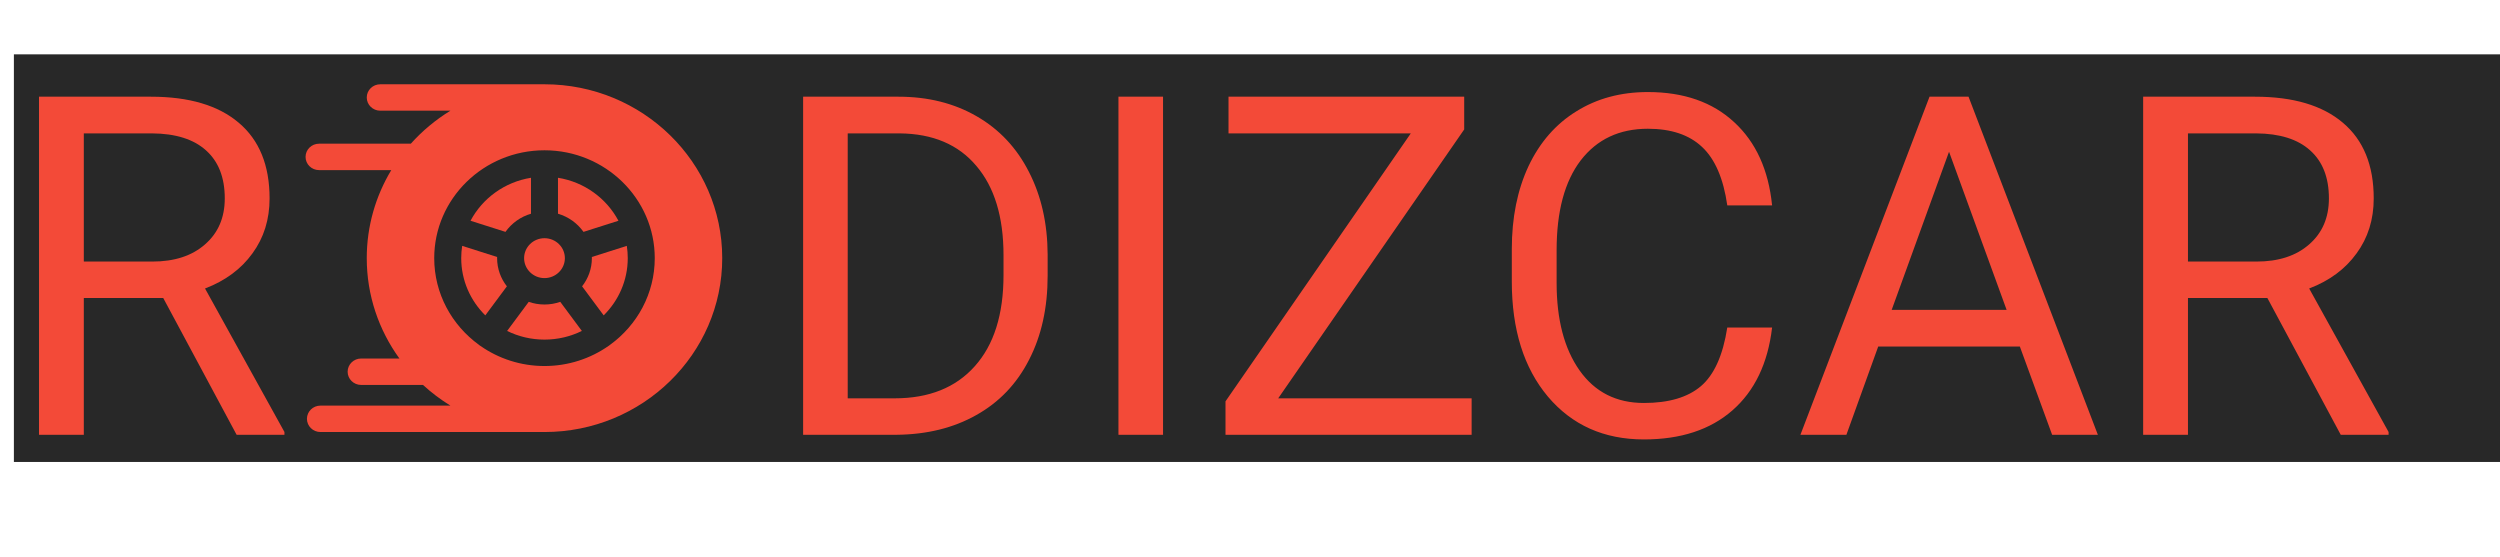 <svg width="184" height="41" viewBox="0 0 184 41" fill="none" xmlns="http://www.w3.org/2000/svg">
<rect x="1.022" y="4" width="182.978" height="30" fill="#282828"/>
<g clip-path="url(#clip0)">
<path d="M40.074 17.532C39.247 17.532 38.574 18.191 38.574 19C38.574 19.809 39.247 20.468 40.074 20.468C40.902 20.468 41.575 19.809 41.575 19C41.575 18.191 40.902 17.532 40.074 17.532Z" fill="#F34A38"/>
<path d="M41.068 13.084V15.73C41.838 15.955 42.498 16.433 42.945 17.066L45.517 16.248C44.642 14.598 43.007 13.395 41.068 13.084Z" fill="#F34A38"/>
<path d="M46.133 18.096L43.559 18.914C43.56 18.943 43.562 18.971 43.562 19C43.562 19.779 43.293 20.497 42.842 21.073L44.431 23.212C45.525 22.128 46.203 20.64 46.203 19C46.203 18.693 46.179 18.391 46.133 18.096Z" fill="#F34A38"/>
<path d="M40.074 6.203H27.987C27.438 6.203 26.993 6.638 26.993 7.175C26.993 7.712 27.438 8.147 27.987 8.147H33.151C32.062 8.815 31.079 9.634 30.235 10.576H23.482C22.934 10.576 22.489 11.012 22.489 11.548C22.489 12.085 22.934 12.52 23.482 12.52H28.798C27.652 14.422 26.993 16.637 26.993 19C26.993 21.749 27.884 24.299 29.398 26.387H26.579C26.031 26.387 25.586 26.823 25.586 27.359C25.586 27.896 26.031 28.331 26.579 28.331H31.133C31.752 28.9 32.428 29.41 33.151 29.853H23.585C23.036 29.853 22.591 30.288 22.591 30.825C22.591 31.362 23.036 31.797 23.585 31.797H40.074C47.287 31.797 53.156 26.056 53.156 19C53.156 11.944 47.287 6.203 40.074 6.203ZM44.901 25.378C44.882 25.394 44.864 25.409 44.844 25.423C44.822 25.439 44.8 25.453 44.777 25.467C43.449 26.393 41.826 26.939 40.074 26.939C38.323 26.939 36.7 26.393 35.372 25.467C35.349 25.453 35.326 25.439 35.304 25.423C35.285 25.409 35.266 25.393 35.248 25.378C33.254 23.931 31.959 21.611 31.959 19C31.959 14.622 35.599 11.061 40.074 11.061C44.549 11.061 48.19 14.622 48.19 19C48.19 21.611 46.895 23.931 44.901 25.378Z" fill="#F34A38"/>
<path d="M34.631 16.248L37.204 17.066C37.651 16.433 38.31 15.955 39.081 15.73V13.084C37.142 13.395 35.506 14.598 34.631 16.248Z" fill="#F34A38"/>
<path d="M41.235 22.216C40.872 22.342 40.481 22.412 40.075 22.412C39.668 22.412 39.277 22.342 38.914 22.216L37.324 24.357C38.152 24.765 39.086 24.995 40.075 24.995C41.063 24.995 41.997 24.765 42.825 24.357L41.235 22.216Z" fill="#F34A38"/>
<path d="M36.587 19C36.587 18.971 36.589 18.943 36.589 18.914L34.016 18.096C33.97 18.391 33.946 18.693 33.946 19C33.946 20.64 34.623 22.128 35.718 23.212L37.307 21.073C36.856 20.498 36.587 19.779 36.587 19Z" fill="#F34A38"/>
</g>
<path d="M12.014 21.934H6.169V32H2.871V7.117H11.108C13.911 7.117 16.064 7.755 17.568 9.031C19.084 10.307 19.841 12.164 19.841 14.602C19.841 16.152 19.42 17.502 18.577 18.653C17.745 19.803 16.583 20.664 15.09 21.233L20.935 31.795V32H17.415L12.014 21.934ZM6.169 19.251H11.211C12.84 19.251 14.133 18.829 15.09 17.986C16.059 17.143 16.543 16.015 16.543 14.602C16.543 13.065 16.081 11.885 15.159 11.065C14.247 10.245 12.926 9.829 11.194 9.817H6.169V19.251Z" fill="#F34A38"/>
<path d="M59.11 32V7.117H66.134C68.299 7.117 70.213 7.596 71.876 8.553C73.54 9.51 74.822 10.871 75.722 12.637C76.633 14.403 77.095 16.431 77.106 18.721V20.311C77.106 22.658 76.65 24.714 75.739 26.48C74.839 28.246 73.546 29.602 71.859 30.547C70.185 31.493 68.231 31.977 65.998 32H59.11ZM62.392 9.817V29.317H65.844C68.373 29.317 70.338 28.531 71.74 26.959C73.153 25.386 73.859 23.148 73.859 20.242V18.79C73.859 15.964 73.192 13.771 71.859 12.21C70.538 10.638 68.658 9.84 66.22 9.817H62.392ZM85.6 32H82.318V7.117H85.6V32ZM94.076 29.317H108.312V32H90.197V29.539L103.834 9.817H90.419V7.117H107.765V9.527L94.076 29.317ZM130.426 24.105C130.119 26.736 129.145 28.77 127.504 30.206C125.875 31.63 123.704 32.342 120.993 32.342C118.053 32.342 115.695 31.288 113.917 29.18C112.152 27.072 111.269 24.253 111.269 20.721V18.328C111.269 16.015 111.679 13.982 112.499 12.227C113.331 10.473 114.504 9.128 116.02 8.194C117.535 7.248 119.289 6.775 121.283 6.775C123.926 6.775 126.046 7.516 127.641 8.997C129.236 10.467 130.164 12.506 130.426 15.115H127.128C126.843 13.133 126.222 11.697 125.265 10.809C124.319 9.92 122.992 9.476 121.283 9.476C119.187 9.476 117.541 10.25 116.344 11.8C115.159 13.349 114.567 15.554 114.567 18.414V20.823C114.567 23.523 115.131 25.671 116.259 27.266C117.387 28.861 118.965 29.659 120.993 29.659C122.816 29.659 124.211 29.248 125.18 28.428C126.16 27.596 126.809 26.155 127.128 24.105H130.426ZM148.661 25.506H138.236L135.895 32H132.511L142.013 7.117H144.884L154.403 32H151.037L148.661 25.506ZM139.228 22.806H147.687L143.449 11.168L139.228 22.806ZM166.879 21.934H161.034V32H157.736V7.117H165.973C168.776 7.117 170.929 7.755 172.433 9.031C173.948 10.307 174.706 12.164 174.706 14.602C174.706 16.152 174.285 17.502 173.441 18.653C172.61 19.803 171.448 20.664 169.955 21.233L175.8 31.795V32H172.279L166.879 21.934ZM161.034 19.251H166.076C167.705 19.251 168.998 18.829 169.955 17.986C170.924 17.143 171.408 16.015 171.408 14.602C171.408 13.065 170.946 11.885 170.023 11.065C169.112 10.245 167.79 9.829 166.059 9.817H161.034V19.251Z" fill="#F34A38"/>
<defs>
<clipPath id="clip0">
<rect width="30.667" height="30" fill="white" transform="translate(22.489 4)"/>
</clipPath>
</defs>
</svg>
